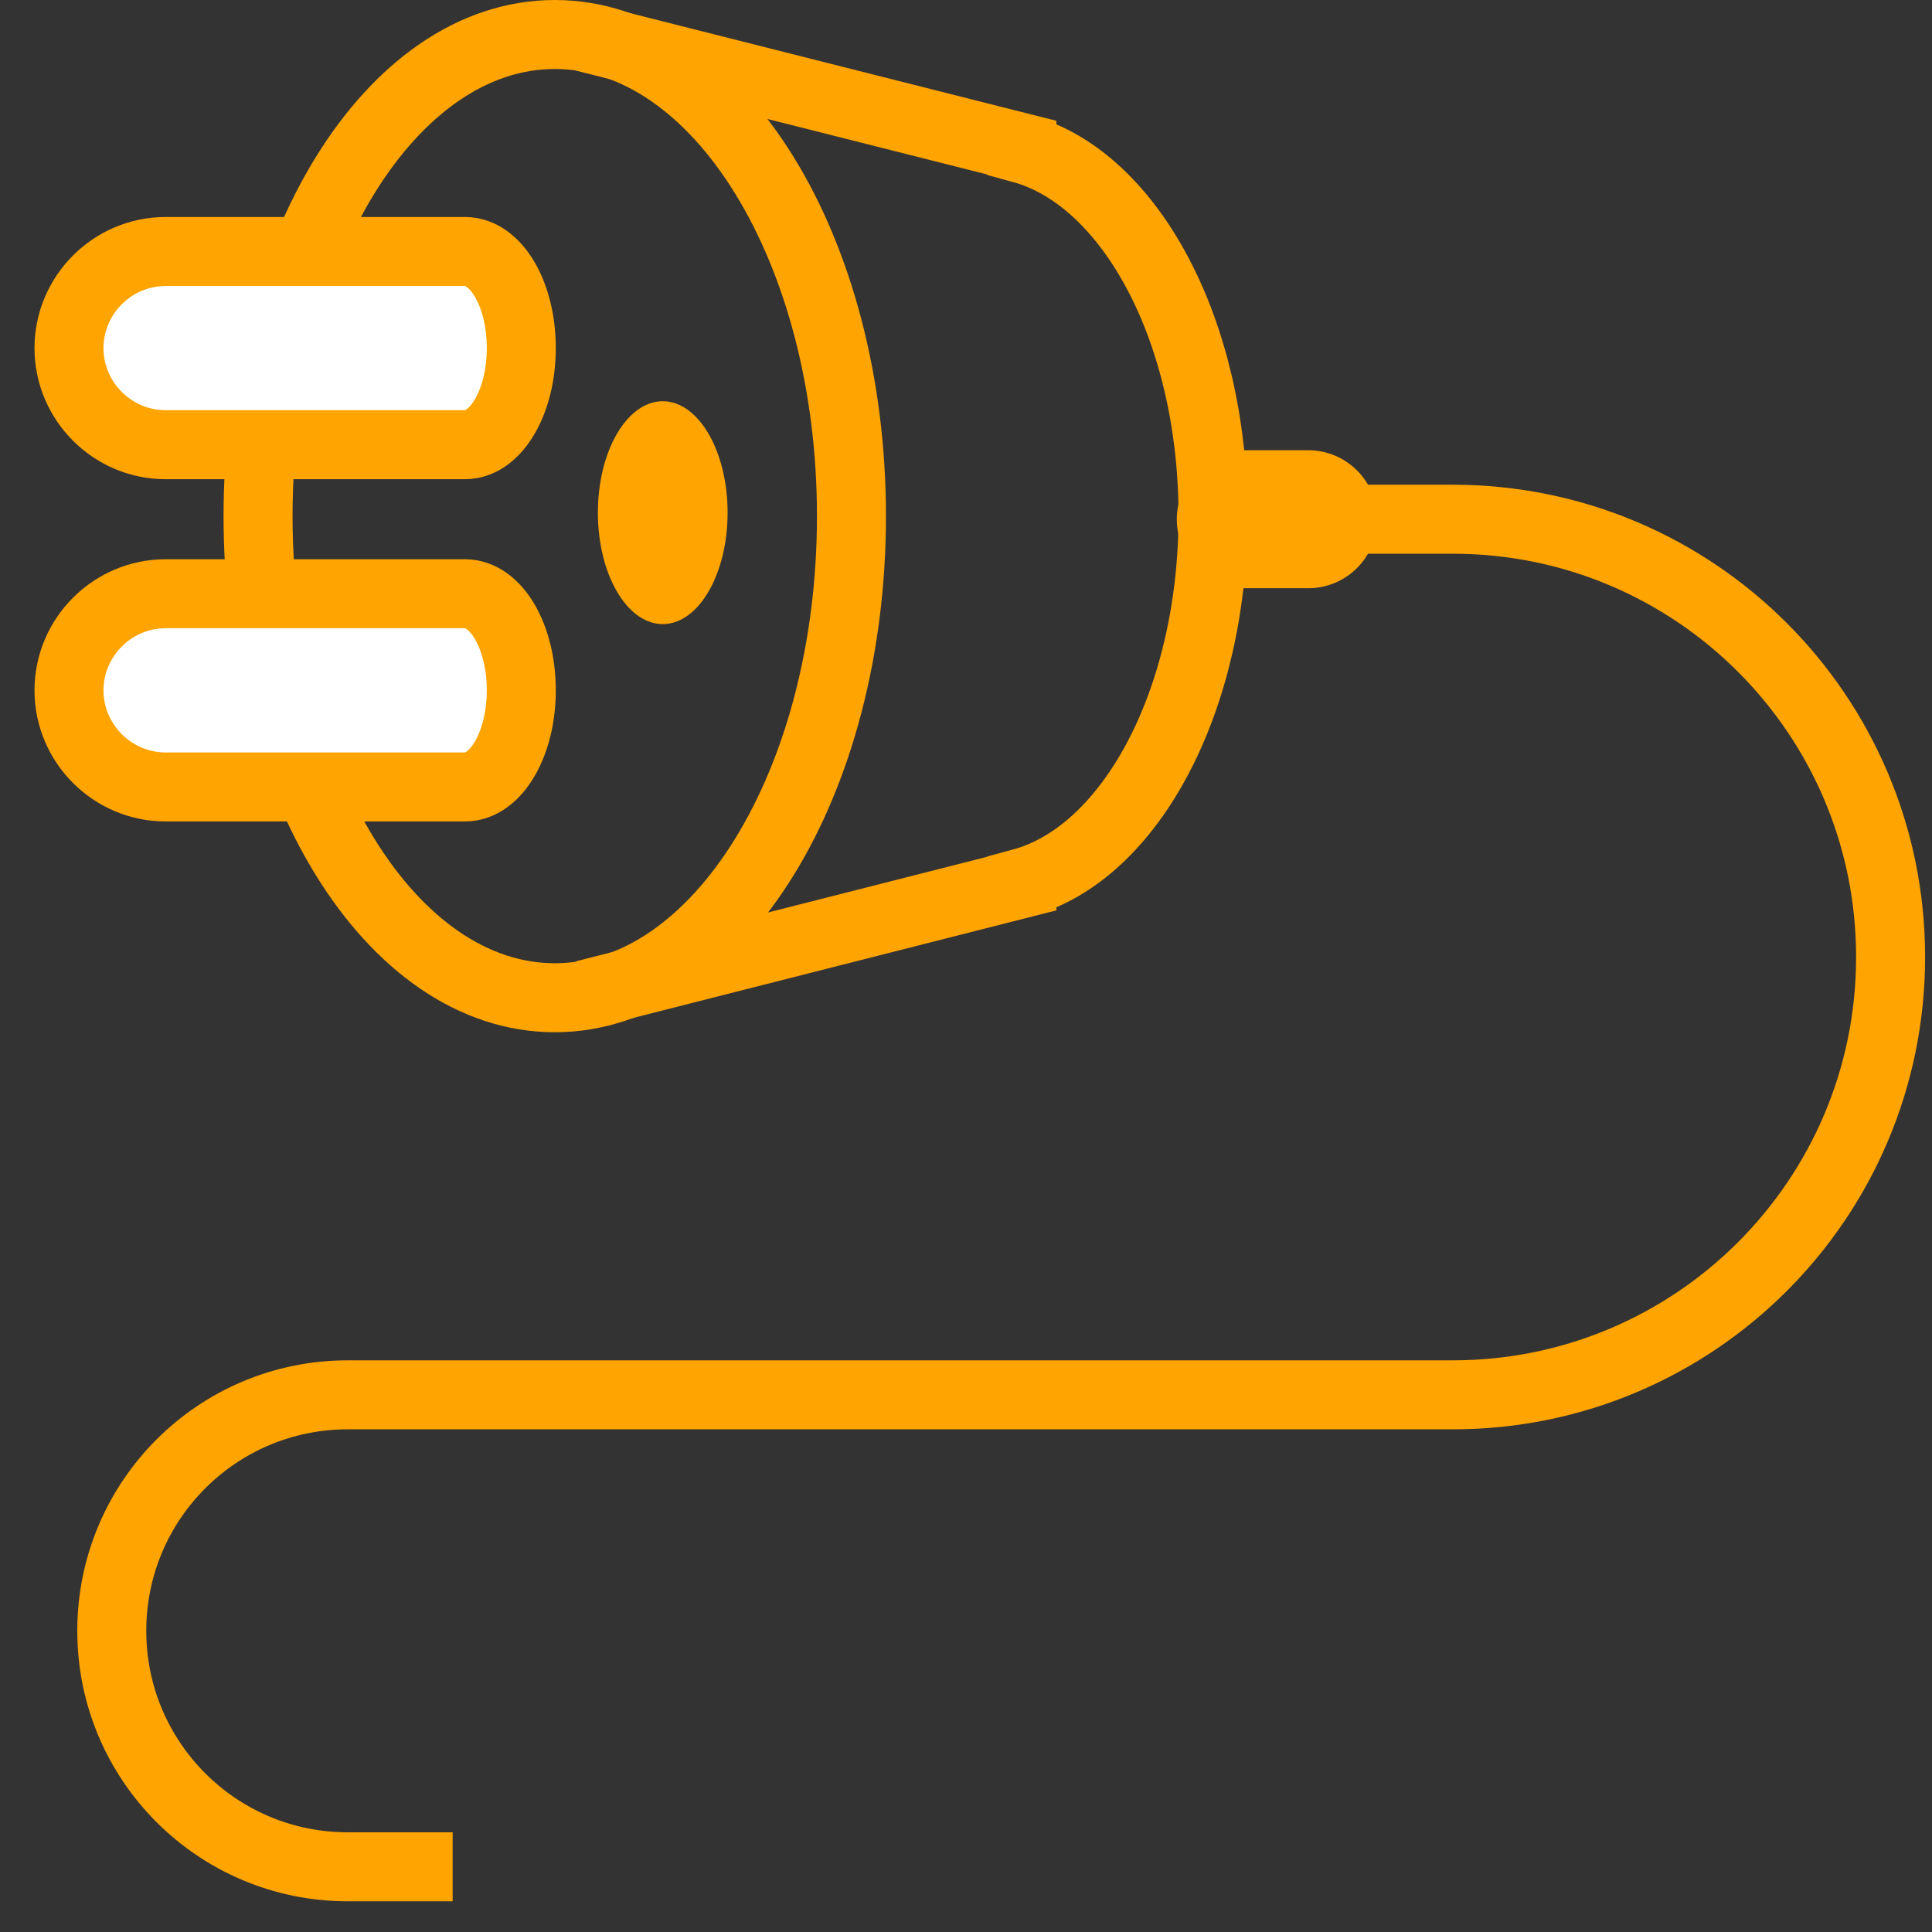 <svg width="56" height="56" viewBox="0 0 56 56" fill="none" xmlns="http://www.w3.org/2000/svg">
<rect x="0" y="0" width="56" height="56" fill="#333333" stroke="none"/>
<path d="M16.08 28.92C20.83 28.92 24.68 22.67 24.68 14.96C24.68 7.25 20.83 1 16.08 1C11.33 1 7.48 7.25 7.48 14.96C7.48 22.67 11.33 28.92 16.08 28.92Z" stroke="#FFA400" stroke-width="2" stroke-miterlimit="10"/>
<path d="M19.21 18.09C20.248 18.09 21.09 16.644 21.09 14.86C21.09 13.076 20.248 11.63 19.21 11.63C18.172 11.63 17.33 13.076 17.33 14.86C17.33 16.644 18.172 18.09 19.21 18.09Z" fill="#FFA400"/>
<path d="M13.48 7.29H4.8C3.26 7.29 2 8.55 2 10.09C2 11.63 3.26 12.89 4.8 12.89H13.45C13.45 12.89 13.47 12.89 13.48 12.89C14.38 12.89 15.11 11.64 15.11 10.09C15.11 8.54 14.39 7.3 13.49 7.29H13.48Z" fill="white" stroke="#FFA400" stroke-width="2" stroke-miterlimit="10"/>
<path d="M13.48 17.21H4.8C3.26 17.21 2 18.47 2 20.01C2 21.55 3.26 22.81 4.8 22.81H13.45C13.45 22.81 13.47 22.81 13.48 22.81C14.38 22.81 15.11 21.56 15.11 20.01C15.11 18.46 14.39 17.22 13.49 17.21H13.48Z" fill="white" stroke="#FFA400" stroke-width="2" stroke-miterlimit="10"/>
<path d="M16.95 28.83L29.62 25.61V25.59C32.76 24.74 35.16 20.31 35.16 14.95C35.16 9.59 32.76 5.17 29.62 4.31V4.28L16.95 1.08" stroke="#FFA400" stroke-width="2" stroke-miterlimit="10"/>
<path d="M35.54 15.05H42.11C49.12 15.05 54.8 20.73 54.8 27.74C54.8 34.75 49.12 40.43 42.11 40.43H10.08C6.3 40.43 3.24 43.49 3.24 47.27C3.24 51.05 6.3 54.11 10.08 54.11H13.12" stroke="#FFA400" stroke-width="2" stroke-miterlimit="10"/>
<path d="M36.11 15.05H37.92" stroke="#FFA400" stroke-width="4" stroke-linecap="round" stroke-linejoin="round"/>
</svg>
